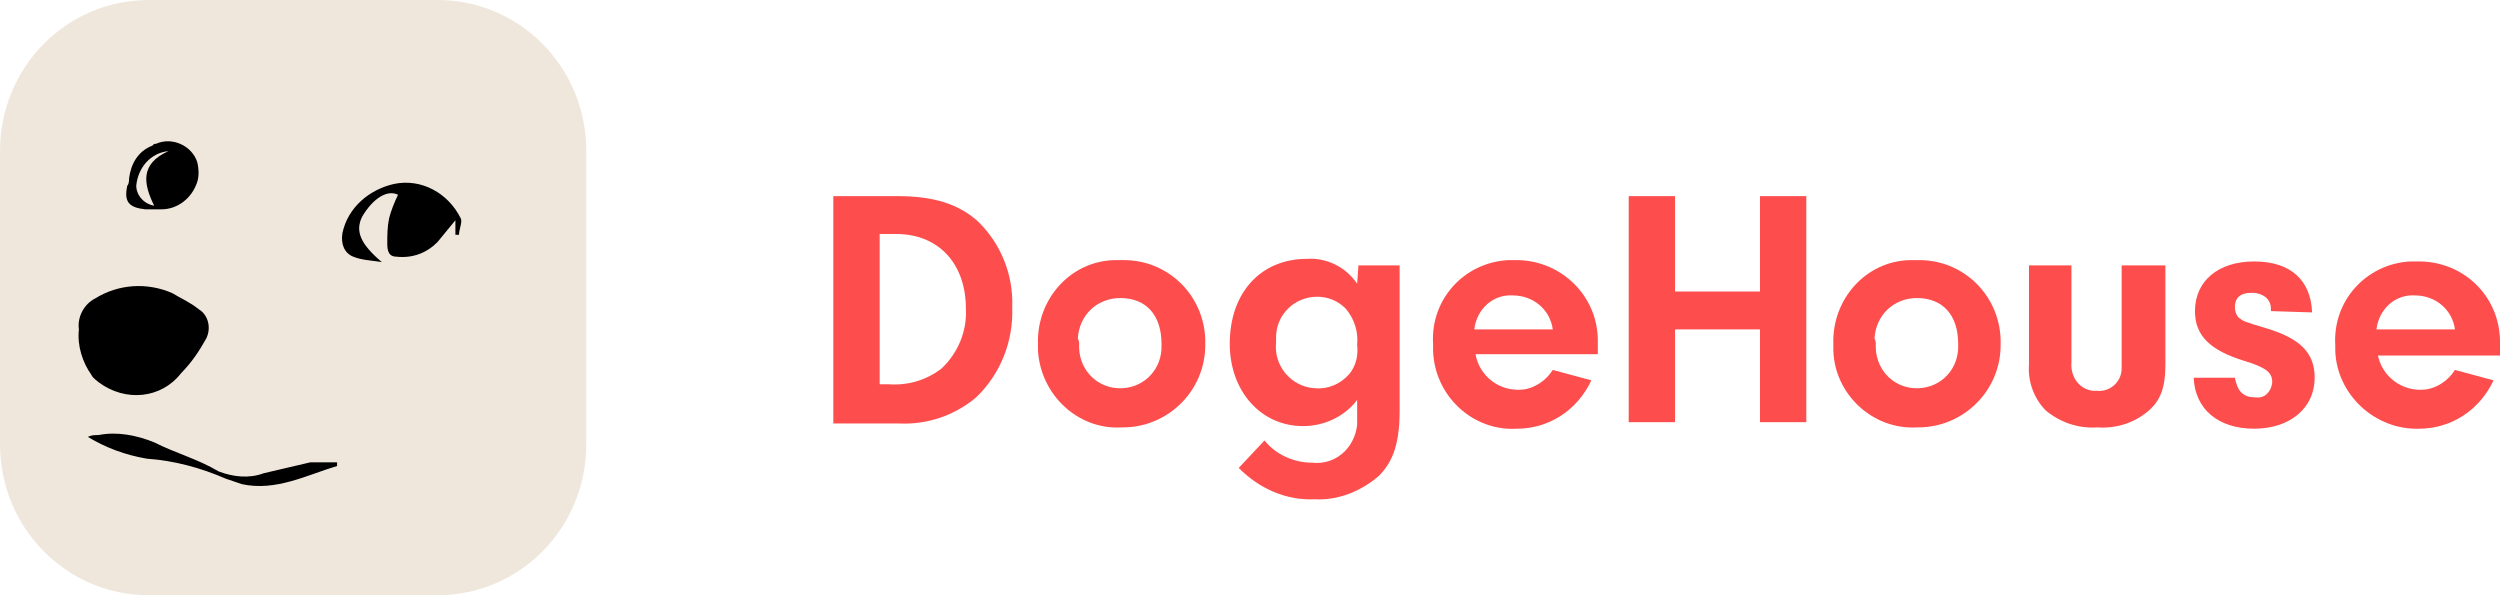 <svg width="168" height="40" viewBox="0 0 168 40" fill="none" xmlns="http://www.w3.org/2000/svg"><path d="M56.087 13.18H60.324C62.746 13.18 64.389 13.707 65.686 14.848C67.243 16.341 68.108 18.448 68.022 20.643C68.108 22.926 67.243 25.121 65.6 26.702C64.13 27.931 62.313 28.546 60.411 28.458H56V13.18H56.087ZM59.114 25.824H59.719C61.016 25.912 62.227 25.56 63.265 24.77C64.389 23.716 64.995 22.224 64.908 20.731C64.908 17.746 63.092 15.726 60.238 15.726H59.114V25.824Z" fill="#FD4D4D"></path><path d="M80.994 23.19C80.994 26.263 78.486 28.721 75.459 28.721H75.372C72.431 28.897 69.923 26.526 69.751 23.541C69.751 23.365 69.751 23.277 69.751 23.102C69.664 20.116 71.913 17.57 74.853 17.482C75.026 17.482 75.199 17.482 75.372 17.482C78.399 17.395 80.907 19.765 80.994 22.838C80.994 22.926 80.994 23.102 80.994 23.19ZM72.518 23.102C72.431 24.682 73.556 25.999 75.113 26.087C76.669 26.175 77.967 25.034 78.053 23.453C78.053 23.365 78.053 23.277 78.053 23.102C78.053 21.17 77.015 20.029 75.286 20.029C73.729 20.029 72.518 21.17 72.431 22.751C72.518 22.926 72.518 23.014 72.518 23.102Z" fill="#FD4D4D"></path><path d="M91.287 17.834H94.055V27.58C94.055 29.775 93.623 31.005 92.671 31.97C91.46 33.024 89.903 33.639 88.347 33.551C86.444 33.639 84.628 32.848 83.244 31.444L84.974 29.6C85.752 30.566 86.963 31.092 88.174 31.092C89.731 31.268 91.028 30.126 91.201 28.546C91.201 28.37 91.201 28.195 91.201 27.931V26.878C90.336 28.019 88.952 28.634 87.568 28.634C84.714 28.634 82.639 26.263 82.639 23.102C82.639 19.678 84.714 17.395 87.828 17.395C89.125 17.307 90.422 17.922 91.201 19.063L91.287 17.834ZM85.752 23.014C85.579 24.595 86.79 26 88.347 26.087C89.212 26.175 90.076 25.824 90.682 25.122C91.114 24.595 91.287 23.892 91.201 23.19C91.287 22.312 91.028 21.434 90.422 20.731C89.903 20.205 89.212 19.941 88.52 19.941C86.963 19.941 85.752 21.17 85.752 22.663C85.752 22.839 85.752 22.927 85.752 23.014Z" fill="#FD4D4D"></path><path d="M99.156 23.804C99.416 25.297 100.8 26.351 102.356 26.175C103.135 26.087 103.913 25.56 104.346 24.858L106.94 25.56C105.989 27.58 104.086 28.809 101.924 28.809C98.983 28.985 96.389 26.614 96.302 23.541C96.302 23.365 96.302 23.277 96.302 23.102C96.129 20.116 98.378 17.658 101.319 17.482C101.492 17.482 101.578 17.482 101.751 17.482C104.692 17.395 107.286 19.677 107.373 22.751C107.373 22.926 107.373 23.102 107.373 23.277V23.804H99.156ZM104.346 22.136C104.173 20.819 103.048 19.853 101.664 19.853C100.367 19.765 99.243 20.731 99.07 22.136H104.346Z" fill="#FD4D4D"></path><path d="M112.563 28.37H109.449V13.18H112.563V19.59H118.271V13.18H121.384V28.37H118.271V22.136H112.563V28.37Z" fill="#FD4D4D"></path><path d="M134.443 23.19C134.443 26.263 131.935 28.721 128.908 28.721H128.821C125.881 28.897 123.286 26.526 123.2 23.541C123.2 23.365 123.2 23.277 123.2 23.102C123.113 20.116 125.362 17.57 128.302 17.482C128.475 17.482 128.648 17.482 128.821 17.482C131.848 17.395 134.356 19.765 134.443 22.838C134.443 22.926 134.443 23.102 134.443 23.19ZM126.054 23.102C125.967 24.682 127.092 25.999 128.648 26.087C130.205 26.175 131.502 25.034 131.589 23.453C131.589 23.365 131.589 23.277 131.589 23.102C131.589 21.17 130.551 20.029 128.821 20.029C127.265 20.029 126.054 21.17 125.967 22.751C126.054 22.926 126.054 23.014 126.054 23.102Z" fill="#FD4D4D"></path><path d="M145.514 17.834V24.507C145.514 26.087 145.168 26.965 144.304 27.668C143.352 28.458 142.141 28.809 140.931 28.721C139.633 28.809 138.423 28.37 137.471 27.58C136.693 26.79 136.26 25.648 136.347 24.507V17.834H139.201V24.331C139.114 25.297 139.72 26.175 140.671 26.263C140.758 26.263 140.844 26.263 140.931 26.263C141.796 26.351 142.574 25.648 142.574 24.77C142.574 24.682 142.574 24.594 142.574 24.507V17.834H145.514Z" fill="#FD4D4D"></path><path d="M152.605 20.907V20.731C152.605 20.116 152.086 19.677 151.308 19.677C150.53 19.677 150.184 20.029 150.184 20.643C150.184 20.907 150.27 21.17 150.443 21.346C150.789 21.609 150.789 21.609 152.259 22.048C154.594 22.751 155.546 23.716 155.546 25.385C155.546 27.404 153.903 28.809 151.481 28.809C149.059 28.809 147.503 27.492 147.416 25.385H150.184C150.357 26.263 150.702 26.702 151.567 26.702C152.173 26.79 152.605 26.351 152.692 25.736C152.692 25.736 152.692 25.736 152.692 25.648C152.692 25.034 152.259 24.682 150.789 24.243C148.54 23.541 147.502 22.575 147.502 20.907C147.502 18.887 149.059 17.57 151.481 17.57C153.903 17.57 155.286 18.799 155.373 20.994L152.605 20.907Z" fill="#FD4D4D"></path><path d="M159.783 23.804C160.043 25.297 161.427 26.351 162.983 26.175C163.762 26.087 164.54 25.56 164.973 24.858L167.567 25.56C166.616 27.58 164.713 28.809 162.551 28.809C159.61 28.897 157.016 26.526 156.929 23.541C156.929 23.453 156.929 23.277 156.929 23.19C156.756 20.204 159.005 17.746 161.945 17.57C162.118 17.57 162.291 17.57 162.378 17.57C165.405 17.482 167.913 19.765 168 22.838C168 23.014 168 23.19 168 23.365V23.892H159.783V23.804ZM164.973 22.136C164.8 20.819 163.675 19.853 162.291 19.853C160.994 19.765 159.87 20.731 159.697 22.136H164.973Z" fill="#FD4D4D"></path><path d="M10.001 0H29.399C34.942 0 39.4 4.526 39.4 10.153V29.847C39.4 35.474 34.942 40 29.399 40H10.001C4.458 40 0 35.474 0 29.847V10.153C0 4.526 4.458 0 10.001 0Z" fill="#EFE7DC"></path><path d="M5.302 22.141C5.182 21.285 5.664 20.428 6.387 20.061C7.953 19.083 9.881 18.96 11.568 19.694C12.17 20.061 12.773 20.306 13.375 20.795C13.978 21.162 14.219 22.018 13.857 22.753C13.375 23.609 12.893 24.343 12.17 25.077C10.845 26.789 8.435 27.034 6.628 25.688C6.507 25.566 6.266 25.444 6.146 25.199C5.543 24.343 5.182 23.242 5.302 22.141Z" fill="black"></path><path d="M25.663 17.615C24.94 17.492 24.338 17.492 23.735 17.248C23.133 17.003 22.892 16.392 23.012 15.658C23.374 13.945 24.82 12.722 26.507 12.355C28.314 11.988 30.121 12.966 30.965 14.679C31.085 14.924 30.844 15.413 30.844 15.78H30.603V14.801L29.398 16.269C28.675 17.003 27.712 17.37 26.627 17.248C26.145 17.248 26.025 16.881 26.025 16.392C26.025 15.78 26.025 15.29 26.145 14.679C26.266 14.19 26.507 13.578 26.748 13.089C26.025 12.722 25.061 13.333 24.338 14.557C23.856 15.535 24.217 16.392 25.663 17.615Z" fill="black"></path><path d="M22.652 31.315C20.604 31.927 18.556 33.028 16.266 32.538C15.905 32.416 15.543 32.294 15.182 32.171C13.495 31.437 11.688 30.948 9.88 30.826C8.435 30.581 7.109 30.092 5.904 29.358C6.145 29.235 6.386 29.235 6.627 29.235C7.832 28.991 9.158 29.235 10.362 29.725C11.808 30.459 13.254 30.826 14.7 31.682C15.664 32.049 16.748 32.171 17.712 31.804C18.797 31.56 19.761 31.315 20.845 31.07C21.447 31.07 22.05 31.07 22.652 31.07V31.315Z" fill="black"></path><path d="M13.253 10.887C12.891 9.786 11.566 9.174 10.482 9.664C10.361 9.664 10.361 9.664 10.241 9.786C9.277 10.153 8.795 11.009 8.674 11.988C8.674 12.11 8.674 12.355 8.554 12.477C8.313 13.578 8.674 13.945 9.759 14.067C10.12 14.067 10.482 14.067 10.843 14.067C11.928 14.067 12.891 13.333 13.253 12.232C13.373 11.865 13.373 11.376 13.253 10.887ZM10.361 13.823C9.638 13.7 9.156 13.089 9.156 12.477C9.277 11.254 10.12 10.275 11.325 10.153C9.397 11.009 9.638 12.355 10.361 13.823Z" fill="black"></path></svg>
